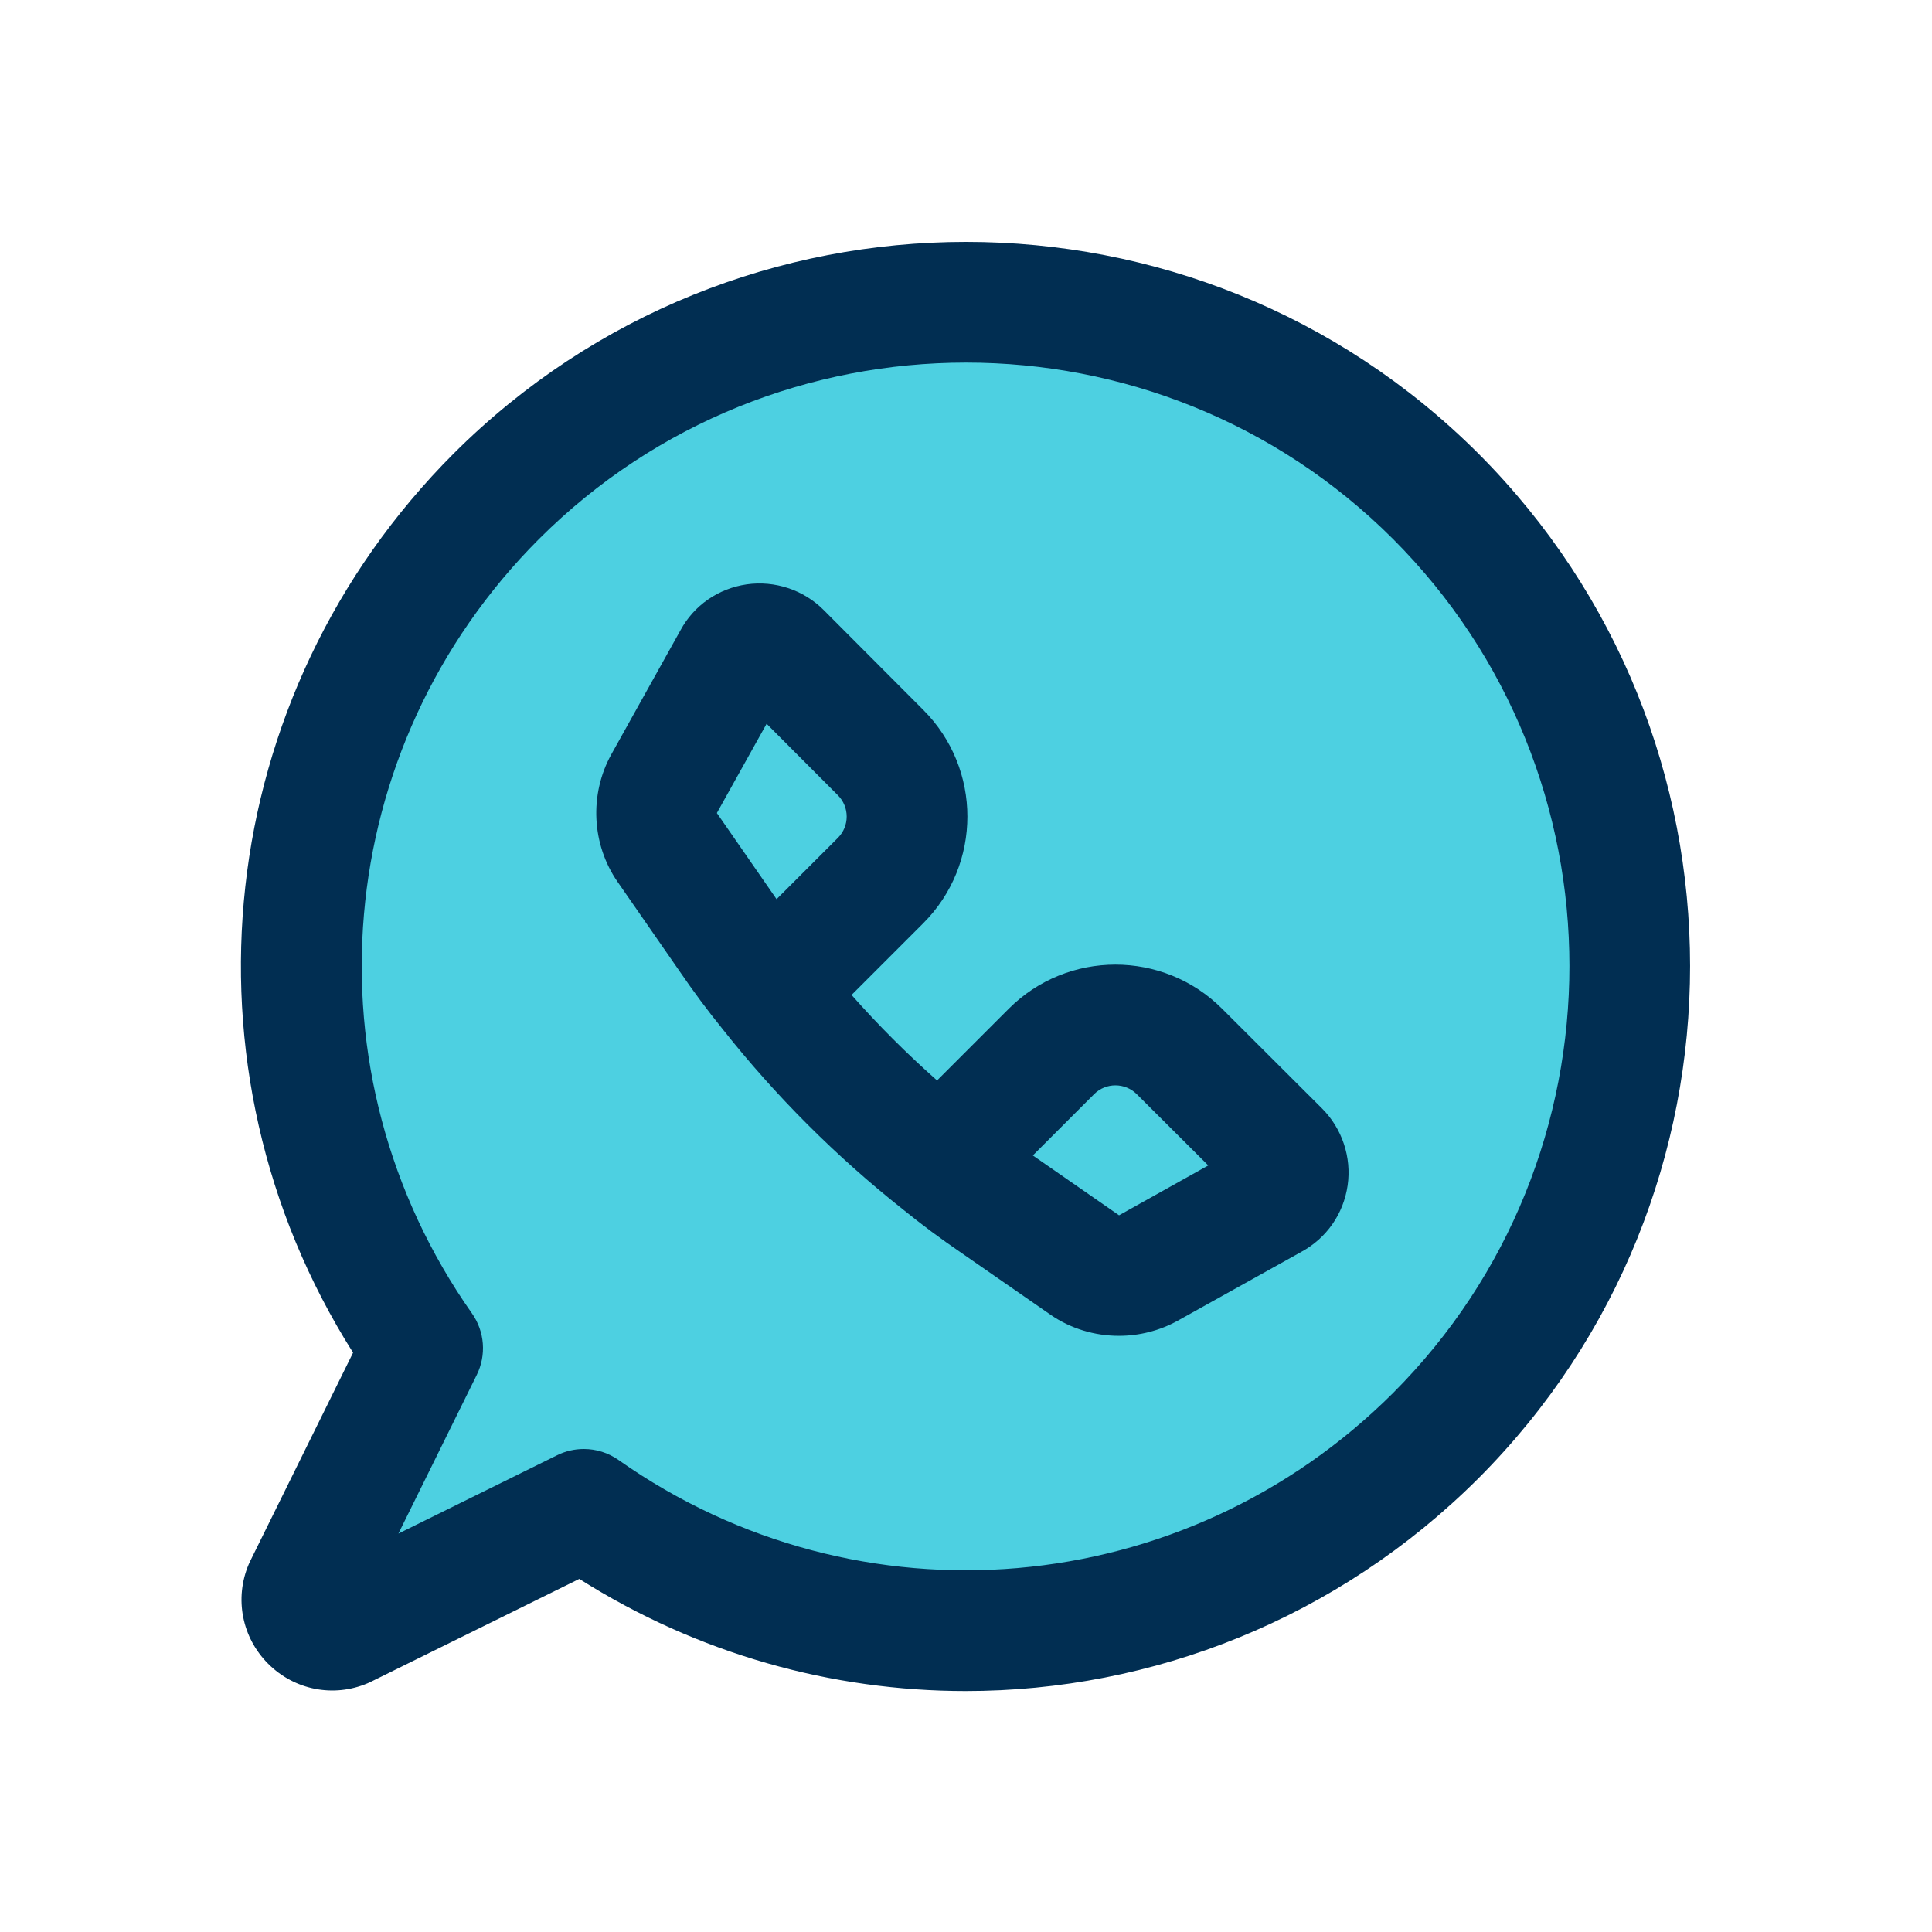 <svg id="Layer" enable-background="new 0 0 64 64" height="512" viewBox="0 0 64 64" width="512" xmlns="http://www.w3.org/2000/svg"><g fill="#4dd0e1"><path d="m25.5 32.84 3.67-3.67c1.17-1.17 1.17-3.07 0-4.24l-3.3-3.31c-.47-.47-1.26-.36-1.58.23l-2.29 4.11c-.37.67-.33 1.49.1 2.11l2.04 2.94c.43.63.88 1.24 1.36 1.83zm5.66 5.66c.59.48 1.2.93 1.83 1.36l2.94 2.04c.62.43 1.44.47 2.11.1l4.11-2.29c.59-.32.7-1.11.23-1.58l-3.31-3.3c-1.17-1.17-3.07-1.17-4.24 0zm16.4-22.06c8.59 8.6 8.59 22.52 0 31.12-7.69 7.68-19.63 8.49-28.22 2.44l-7.94 3.92c-.83.35-1.67-.49-1.32-1.32l3.92-7.94c-6.05-8.59-5.24-20.53 2.44-28.22 8.6-8.59 22.52-8.59 31.12 0z"/><path d="m42.38 38.13c.47.47.36 1.26-.23 1.58l-4.11 2.29c-.67.37-1.49.33-2.11-.1l-2.94-2.04c-.63-.43-1.24-.88-1.83-1.36l3.67-3.67c1.17-1.17 3.07-1.17 4.24 0z"/><path d="m29.17 24.93c1.17 1.17 1.17 3.07 0 4.24l-3.67 3.67c-.48-.59-.93-1.2-1.36-1.83l-2.04-2.94c-.43-.62-.47-1.44-.1-2.11l2.29-4.11c.32-.59 1.11-.7 1.58-.23z"/></g><path d="m40.484 33.416c-1.949-1.949-5.119-1.949-7.068 0l-2.375 2.375c-1.001-.885-1.947-1.831-2.832-2.832l2.375-2.375c1.949-1.948 1.949-5.12.002-7.066l-3.302-3.312c-.666-.666-1.617-.981-2.549-.848-.944.137-1.747.697-2.192 1.518l-2.294 4.117c-.731 1.324-.65 2.979.208 4.218l2.031 2.928c.482.705.953 1.338 1.437 1.934.002.002.003.005.005.008.005.006.01.012.015.018.001.002.002.003.004.005.001.001.001.001.002.002 1.744 2.202 3.743 4.201 5.945 5.945.001.001.001.001.002.002.002.001.003.002.005.004.006.005.012.01.018.015.001.001.003.001.005.003.597.485 1.23.957 1.925 1.431l2.941 2.041c.673.467 1.471.704 2.272.704.67 0 1.344-.166 1.95-.501l4.091-2.279c.84-.456 1.4-1.259 1.537-2.203.135-.931-.182-1.884-.85-2.551zm-15.089-9.44 2.361 2.368c.389.39.389 1.022 0 1.412l-2.031 2.03-1.978-2.853zm11.675 16.282-2.856-1.982 2.03-2.031c.39-.389 1.022-.388 1.414.002l2.367 2.36z" fill="#012e52"/><path d="m48.973 15.025c-9.358-9.351-24.587-9.349-33.947.002-7.986 7.995-9.305 20.34-3.33 29.782l-3.408 6.904c-.019.036-.035.072-.05.109-.477 1.131-.223 2.424.646 3.293s2.161 1.126 3.293.646c.037-.015.073-.031.109-.05l6.904-3.408c3.938 2.492 8.381 3.715 12.803 3.715 6.18 0 12.319-2.39 16.981-7.047 9.35-9.357 9.35-24.585-.001-33.946zm-28.482 33.34c-.343-.242-.746-.365-1.151-.365-.302 0-.605.068-.886.207l-5.256 2.595 2.595-5.256c.324-.657.264-1.438-.158-2.037-5.607-7.963-4.674-18.752 2.219-25.653 7.801-7.792 20.492-7.792 28.291-.002 7.792 7.801 7.792 20.492.002 28.291-6.905 6.894-17.694 7.828-25.656 2.22z" fill="#012e52"/></svg>